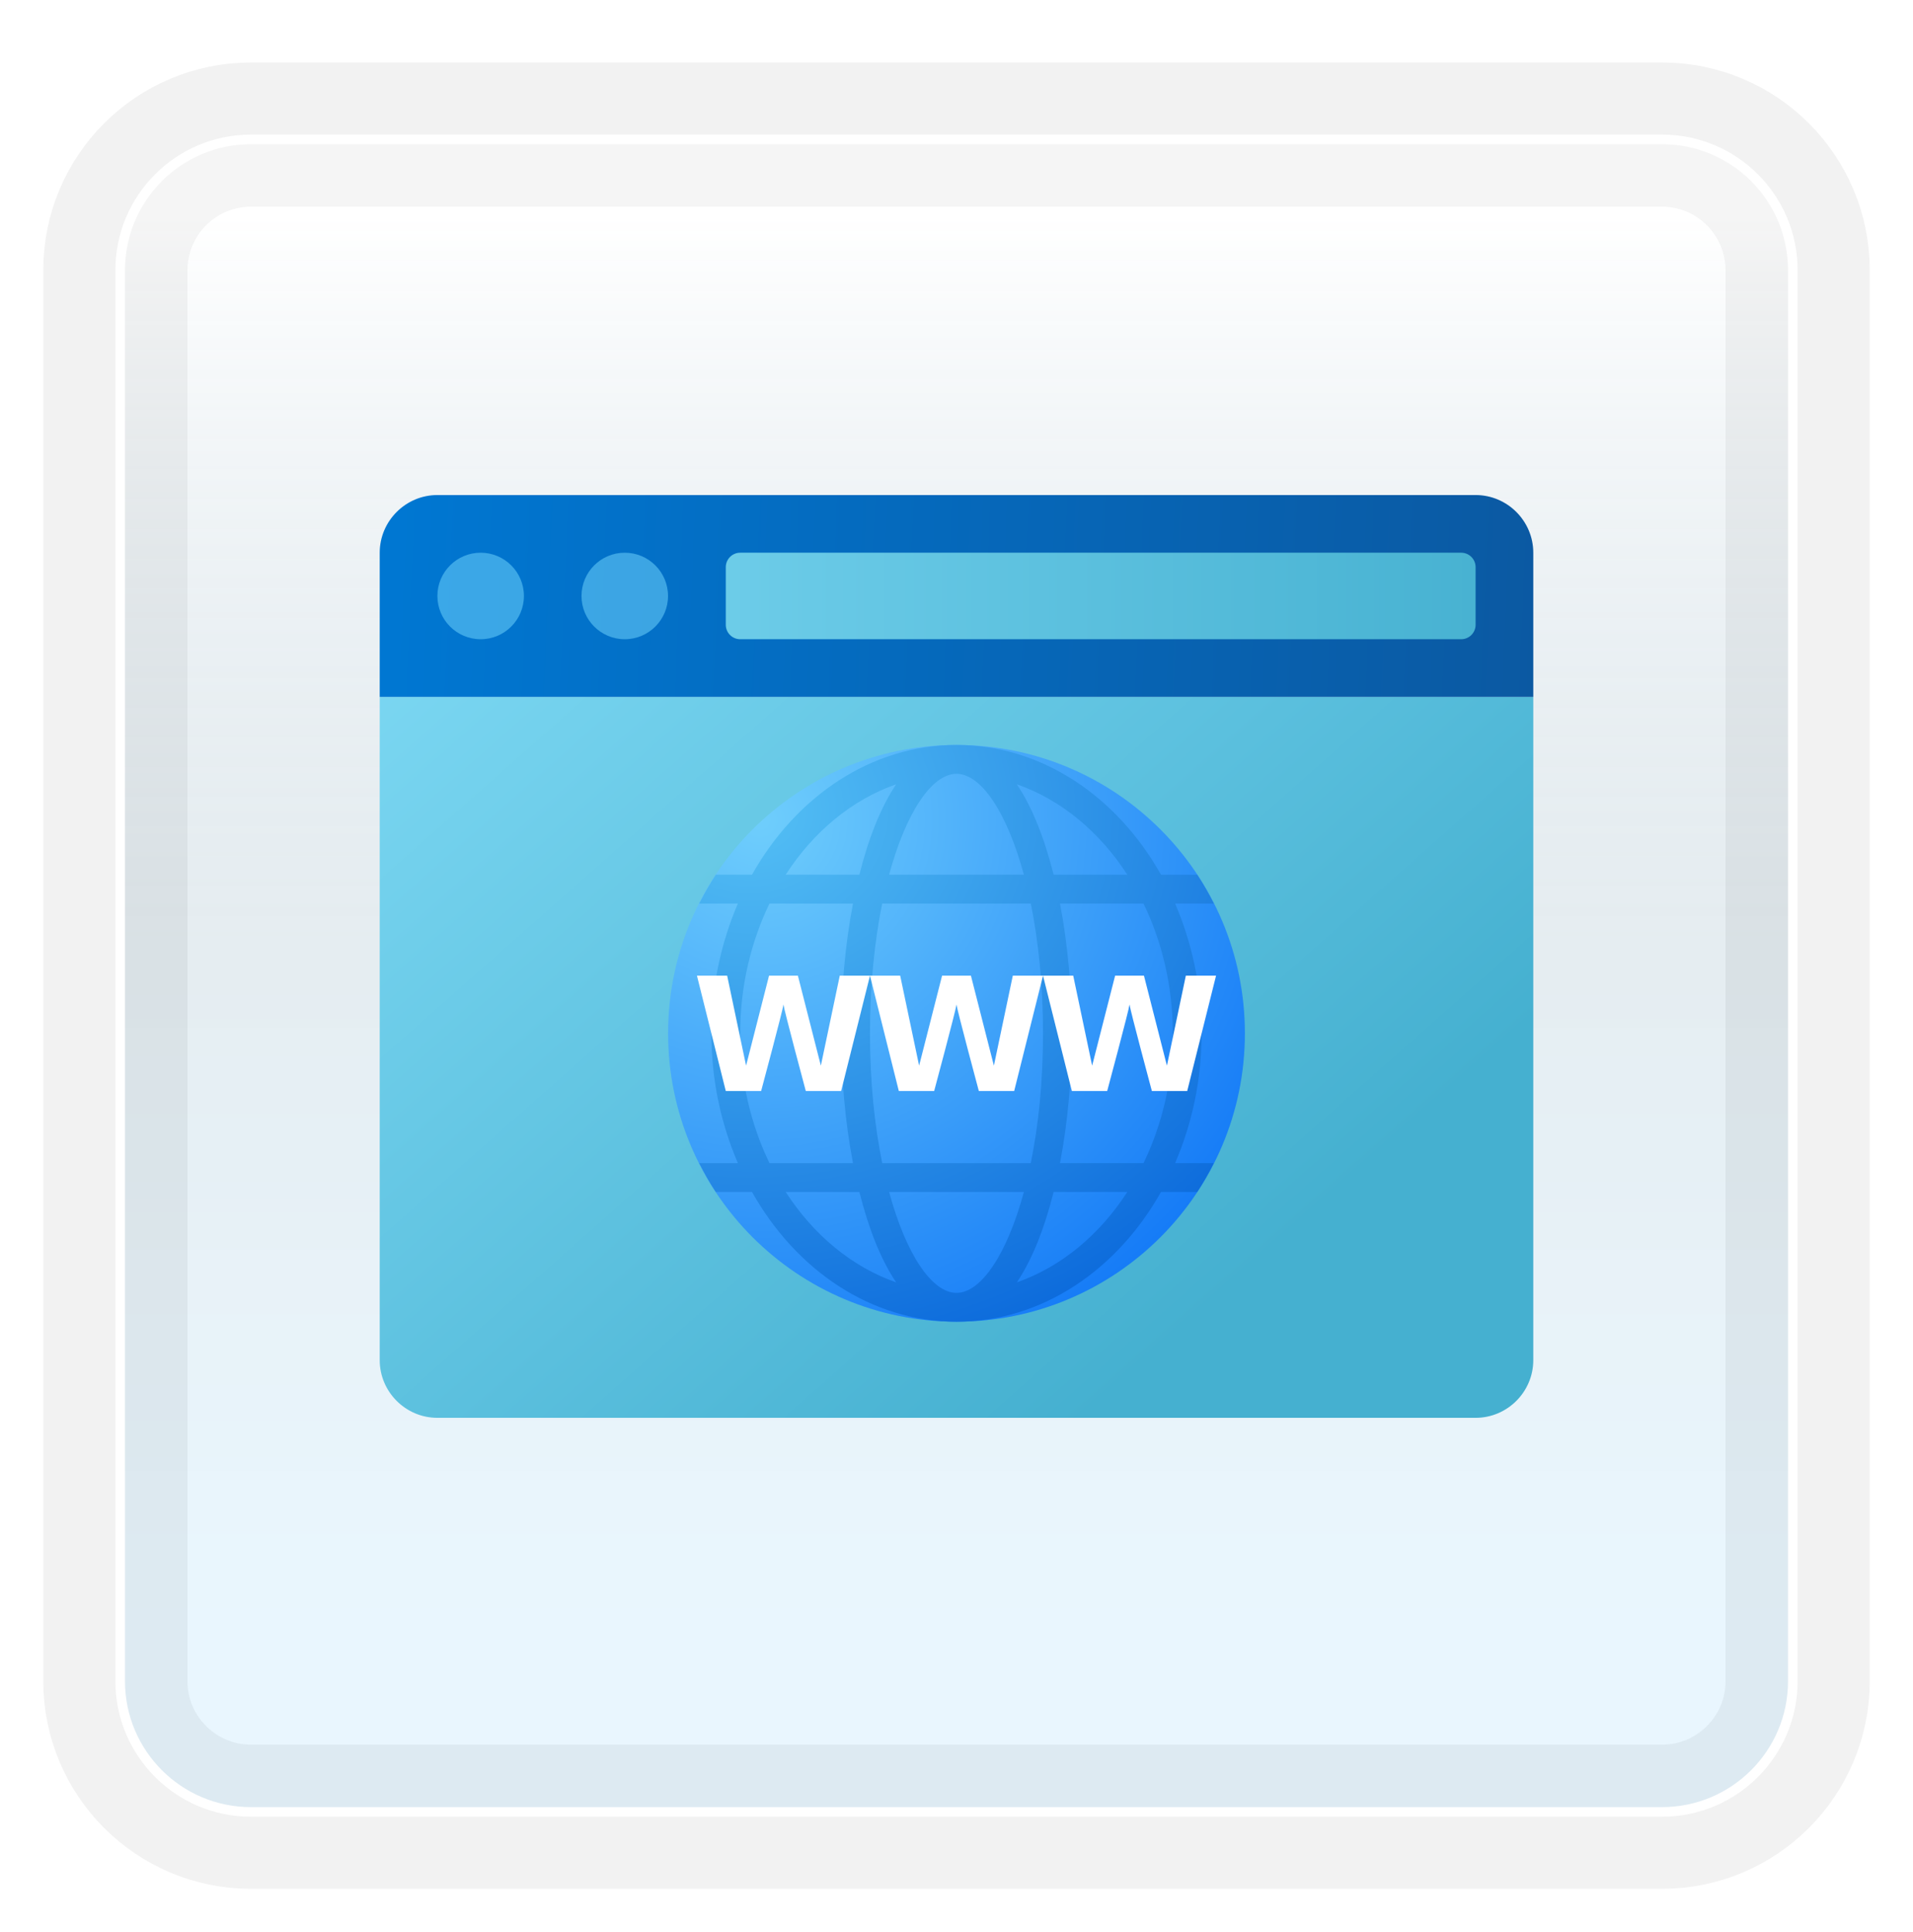 <svg width="199" height="201" viewBox="0 0 199 201" fill="none" xmlns="http://www.w3.org/2000/svg">
<g filter="url(#filter0_d_87_5629)">
<path d="M172.887 10H26.113C18.319 10 12 16.319 12 24.113V170.887C12 178.681 18.319 185 26.113 185H172.887C180.681 185 187 178.681 187 170.887V24.113C187 16.319 180.681 10 172.887 10Z" fill="white"/>
<path d="M172.887 10H26.113C18.319 10 12 16.319 12 24.113V170.887C12 178.681 18.319 185 26.113 185H172.887C180.681 185 187 178.681 187 170.887V24.113C187 16.319 180.681 10 172.887 10Z" stroke="#F2F2F2" stroke-width="15" stroke-linecap="round"/>
<path d="M26.113 10.5H172.887C180.405 10.5 186.5 16.595 186.5 24.113V170.887C186.5 178.405 180.405 184.5 172.887 184.5H26.113C18.595 184.5 12.5 178.405 12.5 170.887V24.113C12.5 16.595 18.595 10.5 26.113 10.5Z" fill="url(#paint0_linear_87_5629)" fill-opacity="0.2" stroke="white"/>
</g>
<g filter="url(#filter1_bd_87_5629)">
<path d="M39.5 139.5V70.5H159.5V139.5C159.5 142.8 156.8 145.5 153.5 145.5H45.5C42.2 145.5 39.5 142.8 39.5 139.5Z" fill="url(#paint1_linear_87_5629)"/>
<path d="M159.5 55.5V70.5H39.5V55.5C39.5 52.2 42.2 49.5 45.5 49.5H153.5C156.8 49.5 159.5 52.2 159.5 55.5Z" fill="url(#paint2_linear_87_5629)"/>
<path d="M77 64.5H152C152.828 64.5 153.5 63.828 153.5 63V57C153.5 56.172 152.828 55.5 152 55.5H77C76.172 55.5 75.5 56.172 75.5 57V63C75.5 63.828 76.172 64.5 77 64.5Z" fill="url(#paint3_linear_87_5629)"/>
<path d="M50 64.5C52.485 64.5 54.5 62.485 54.5 60C54.5 57.515 52.485 55.5 50 55.5C47.515 55.5 45.5 57.515 45.5 60C45.5 62.485 47.515 64.5 50 64.5Z" fill="url(#paint4_linear_87_5629)" fill-opacity="0.5"/>
<path d="M64.991 64.5C67.476 64.5 69.491 62.485 69.491 60C69.491 57.515 67.476 55.5 64.991 55.5C62.505 55.5 60.491 57.515 60.491 60C60.491 62.485 62.505 64.5 64.991 64.5Z" fill="url(#paint5_linear_87_5629)" fill-opacity="0.5"/>
<path d="M69.5 105.5C69.5 88.933 82.933 75.5 99.5 75.5C116.068 75.5 129.5 88.933 129.5 105.5C129.5 122.068 116.068 135.5 99.5 135.5C82.933 135.5 69.5 122.068 69.5 105.5Z" fill="url(#paint6_radial_87_5629)"/>
<path d="M125 105.5C125 100.642 123.99 96.064 122.241 92H126.264C125.742 90.966 125.177 89.96 124.542 89H120.774C116.207 80.876 108.381 75.5 99.5 75.5C90.618 75.5 82.793 80.876 78.225 89H74.457C73.823 89.96 73.257 90.966 72.736 92H76.758C75.01 96.064 74 100.642 74 105.5C74 110.359 75.01 114.937 76.758 119H72.736C73.257 120.034 73.823 121.04 74.457 122H78.225C82.793 130.124 90.618 135.5 99.5 135.5C108.381 135.5 116.207 130.124 120.774 122H124.542C125.177 121.04 125.742 120.034 126.264 119H122.241C123.99 114.937 125 110.359 125 105.5ZM122 105.5C122 110.42 120.879 115.024 118.956 119H110.267C111.081 114.751 111.5 110.08 111.5 105.5C111.5 100.921 111.081 96.249 110.267 92H118.956C120.879 95.977 122 100.58 122 105.5ZM99.5 132.5C96.965 132.5 94.263 128.545 92.489 122H106.512C104.736 128.545 102.035 132.5 99.5 132.5ZM91.772 119C90.981 115.12 90.5 110.557 90.5 105.5C90.5 100.444 90.981 95.88 91.772 92H107.228C108.018 95.88 108.5 100.444 108.5 105.5C108.5 110.557 108.018 115.12 107.228 119H91.772ZM99.5 78.5C102.035 78.5 104.736 82.456 106.511 89H92.487C94.263 82.456 96.965 78.5 99.5 78.5ZM117.27 89H109.604C108.665 85.251 107.385 81.974 105.776 79.591C110.394 81.204 114.393 84.548 117.27 89ZM93.224 79.591C91.615 81.975 90.335 85.251 89.396 89H81.73C84.606 84.548 88.606 81.204 93.224 79.591ZM77 105.5C77 100.58 78.121 95.977 80.043 92H88.733C87.918 96.249 87.5 100.921 87.5 105.5C87.5 110.08 87.918 114.751 88.733 119H80.043C78.121 115.024 77 110.42 77 105.5ZM81.73 122H89.396C90.335 125.749 91.615 129.026 93.224 131.409C88.606 129.795 84.606 126.452 81.73 122ZM105.776 131.409C107.385 129.024 108.665 125.749 109.604 122H117.27C114.393 126.452 110.394 129.795 105.776 131.409Z" fill="url(#paint7_radial_87_5629)"/>
<path d="M105.357 99.5L103.389 108.864L101 99.5H98L95.611 108.864L93.642 99.5H90.5L93.5 111.5H97.177C97.177 111.5 99.446 103.046 99.5 102.5C99.554 103.046 101.823 111.5 101.823 111.5H105.5L108.5 99.5H105.357Z" fill="white"/>
<path d="M87.358 99.5L85.389 108.864L83 99.5H80L77.611 108.864L75.642 99.5H72.5L75.5 111.5H79.177C79.177 111.5 81.446 103.046 81.5 102.5C81.554 103.046 83.823 111.5 83.823 111.5H87.5L90.5 99.5H87.358Z" fill="white"/>
<path d="M123.357 99.5L121.389 108.864L119 99.5H116L113.61 108.864L111.642 99.5H108.5L111.5 111.5H115.176C115.176 111.5 117.446 103.046 117.5 102.5C117.554 103.046 119.823 111.5 119.823 111.5H123.5L126.5 99.5H123.357Z" fill="white"/>
</g>
<defs>
<filter id="filter0_d_87_5629" x="0.5" y="2.5" width="198" height="198" filterUnits="userSpaceOnUse" color-interpolation-filters="sRGB">
<feFlood flood-opacity="0" result="BackgroundImageFix"/>
<feColorMatrix in="SourceAlpha" type="matrix" values="0 0 0 0 0 0 0 0 0 0 0 0 0 0 0 0 0 0 127 0" result="hardAlpha"/>
<feOffset dy="4"/>
<feGaussianBlur stdDeviation="2"/>
<feComposite in2="hardAlpha" operator="out"/>
<feColorMatrix type="matrix" values="0 0 0 0 0 0 0 0 0 0 0 0 0 0 0 0 0 0 0.25 0"/>
<feBlend mode="normal" in2="BackgroundImageFix" result="effect1_dropShadow_87_5629"/>
<feBlend mode="normal" in="SourceGraphic" in2="effect1_dropShadow_87_5629" result="shape"/>
</filter>
<filter id="filter1_bd_87_5629" x="35.5" y="45.5" width="128" height="106" filterUnits="userSpaceOnUse" color-interpolation-filters="sRGB">
<feFlood flood-opacity="0" result="BackgroundImageFix"/>
<feGaussianBlur in="BackgroundImageFix" stdDeviation="2"/>
<feComposite in2="SourceAlpha" operator="in" result="effect1_backgroundBlur_87_5629"/>
<feColorMatrix in="SourceAlpha" type="matrix" values="0 0 0 0 0 0 0 0 0 0 0 0 0 0 0 0 0 0 127 0" result="hardAlpha"/>
<feOffset dy="2"/>
<feGaussianBlur stdDeviation="2"/>
<feComposite in2="hardAlpha" operator="out"/>
<feColorMatrix type="matrix" values="0 0 0 0 1 0 0 0 0 1 0 0 0 0 1 0 0 0 1 0"/>
<feBlend mode="normal" in2="effect1_backgroundBlur_87_5629" result="effect2_dropShadow_87_5629"/>
<feBlend mode="normal" in="SourceGraphic" in2="effect2_dropShadow_87_5629" result="shape"/>
</filter>
<linearGradient id="paint0_linear_87_5629" x1="99.5" y1="18.468" x2="99.5" y2="176.532" gradientUnits="userSpaceOnUse">
<stop stop-color="white"/>
<stop offset="0.472" stop-color="#0D5176" stop-opacity="0.528"/>
<stop offset="0.941" stop-color="#12A6F7" stop-opacity="0.465"/>
</linearGradient>
<linearGradient id="paint1_linear_87_5629" x1="67.94" y1="36.417" x2="141.902" y2="120.001" gradientUnits="userSpaceOnUse">
<stop stop-color="#7DD8F3"/>
<stop offset="1" stop-color="#45B0D0"/>
</linearGradient>
<linearGradient id="paint2_linear_87_5629" x1="41.342" y1="45.948" x2="160.825" y2="51.262" gradientUnits="userSpaceOnUse">
<stop stop-color="#0077D2"/>
<stop offset="1" stop-color="#0B59A2"/>
</linearGradient>
<linearGradient id="paint3_linear_87_5629" x1="39.5" y1="97.5" x2="159.5" y2="97.5" gradientUnits="userSpaceOnUse">
<stop stop-color="#7DD8F3"/>
<stop offset="1" stop-color="#45B0D0"/>
</linearGradient>
<linearGradient id="paint4_linear_87_5629" x1="69.54" y1="62.812" x2="106.654" y2="129.92" gradientUnits="userSpaceOnUse">
<stop stop-color="#75DAFF"/>
<stop offset="1" stop-color="#49BEF1"/>
</linearGradient>
<linearGradient id="paint5_linear_87_5629" x1="69.54" y1="62.812" x2="106.654" y2="129.92" gradientUnits="userSpaceOnUse">
<stop stop-color="#75DAFF"/>
<stop offset="1" stop-color="#49BEF1"/>
</linearGradient>
<radialGradient id="paint6_radial_87_5629" cx="0" cy="0" r="1" gradientUnits="userSpaceOnUse" gradientTransform="translate(78.998 83.272) scale(60.062)">
<stop stop-color="#6FCEFC"/>
<stop offset="1" stop-color="#167CF7"/>
</radialGradient>
<radialGradient id="paint7_radial_87_5629" cx="0" cy="0" r="1" gradientUnits="userSpaceOnUse" gradientTransform="translate(78.088 82.22) scale(67.514 60.233)">
<stop offset="0.001" stop-color="#54C0F5"/>
<stop offset="0.998" stop-color="#0B69DB"/>
</radialGradient>
</defs>
</svg>
